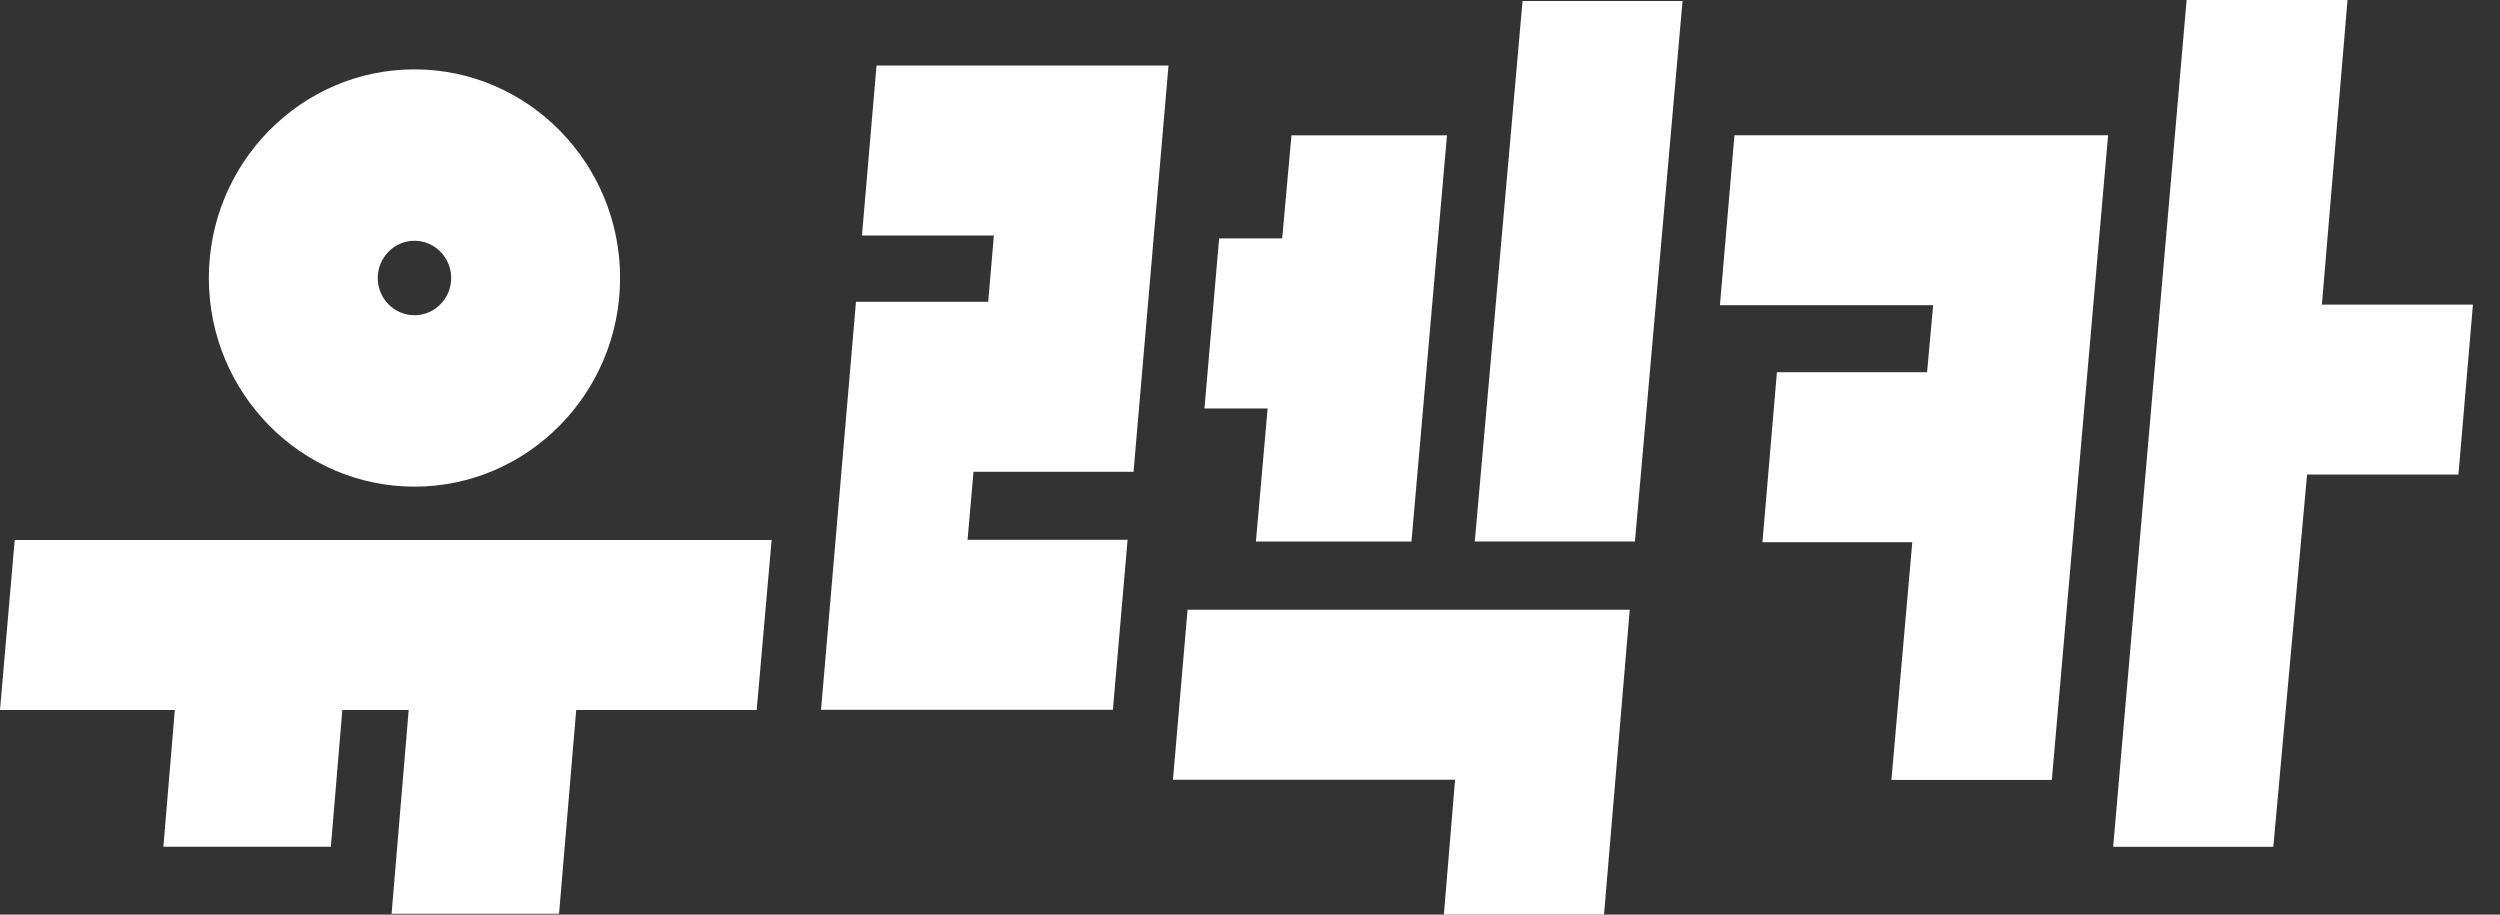 <svg width="82" height="30" viewBox="0 0 82 30" fill="none" xmlns="http://www.w3.org/2000/svg">
<rect x="0" y="0" width="82" height="30" fill="#333333" stroke="none"/>
<path d="M0 23.288H5.734L5.359 27.773H10.852L11.229 23.288H13.405L12.844 29.97H18.337L18.9 23.288H24.82L25.309 17.713H0.482L0 23.288Z" fill="white"/>
<path d="M41.194 17.762H46.296L47.461 4.438H42.36L42.056 7.82H39.987L39.506 13.398H41.578L41.194 17.762Z" fill="white"/>
<path d="M48.373 17.761H53.626L55.187 0.033H49.94L48.373 17.761Z" fill="white"/>
<path d="M76.158 9.992L76.999 0H71.721L69.312 27.774H74.565L75.672 15.565H80.637L81.112 9.992H76.158Z" fill="white"/>
<path d="M38.473 25.576H47.726L47.359 30H52.612L53.455 20H38.952L38.473 25.576Z" fill="white"/>
<path d="M56.414 10.011H63.407L63.208 12.208H58.283L57.808 17.784H62.723L62.038 25.582H67.3L69.146 4.436H56.89L56.414 10.011Z" fill="white"/>
<path d="M28.272 7.726H32.599L32.413 9.899H28.076L26.93 23.281H36.503L36.985 17.706H31.736L31.931 15.475H37.18L38.327 2.15H28.75L28.272 7.726Z" fill="white"/>
<path d="M13.594 15.962C17.313 15.962 20.339 12.892 20.339 9.119C20.339 5.346 17.313 2.275 13.594 2.275C9.876 2.275 6.85 5.346 6.85 9.119C6.85 12.892 9.876 15.962 13.594 15.962ZM13.594 7.897C14.26 7.897 14.799 8.446 14.799 9.119C14.799 9.792 14.258 10.34 13.594 10.34C12.931 10.34 12.39 9.792 12.39 9.119C12.39 8.446 12.931 7.897 13.594 7.897Z" fill="white"/>
</svg>
